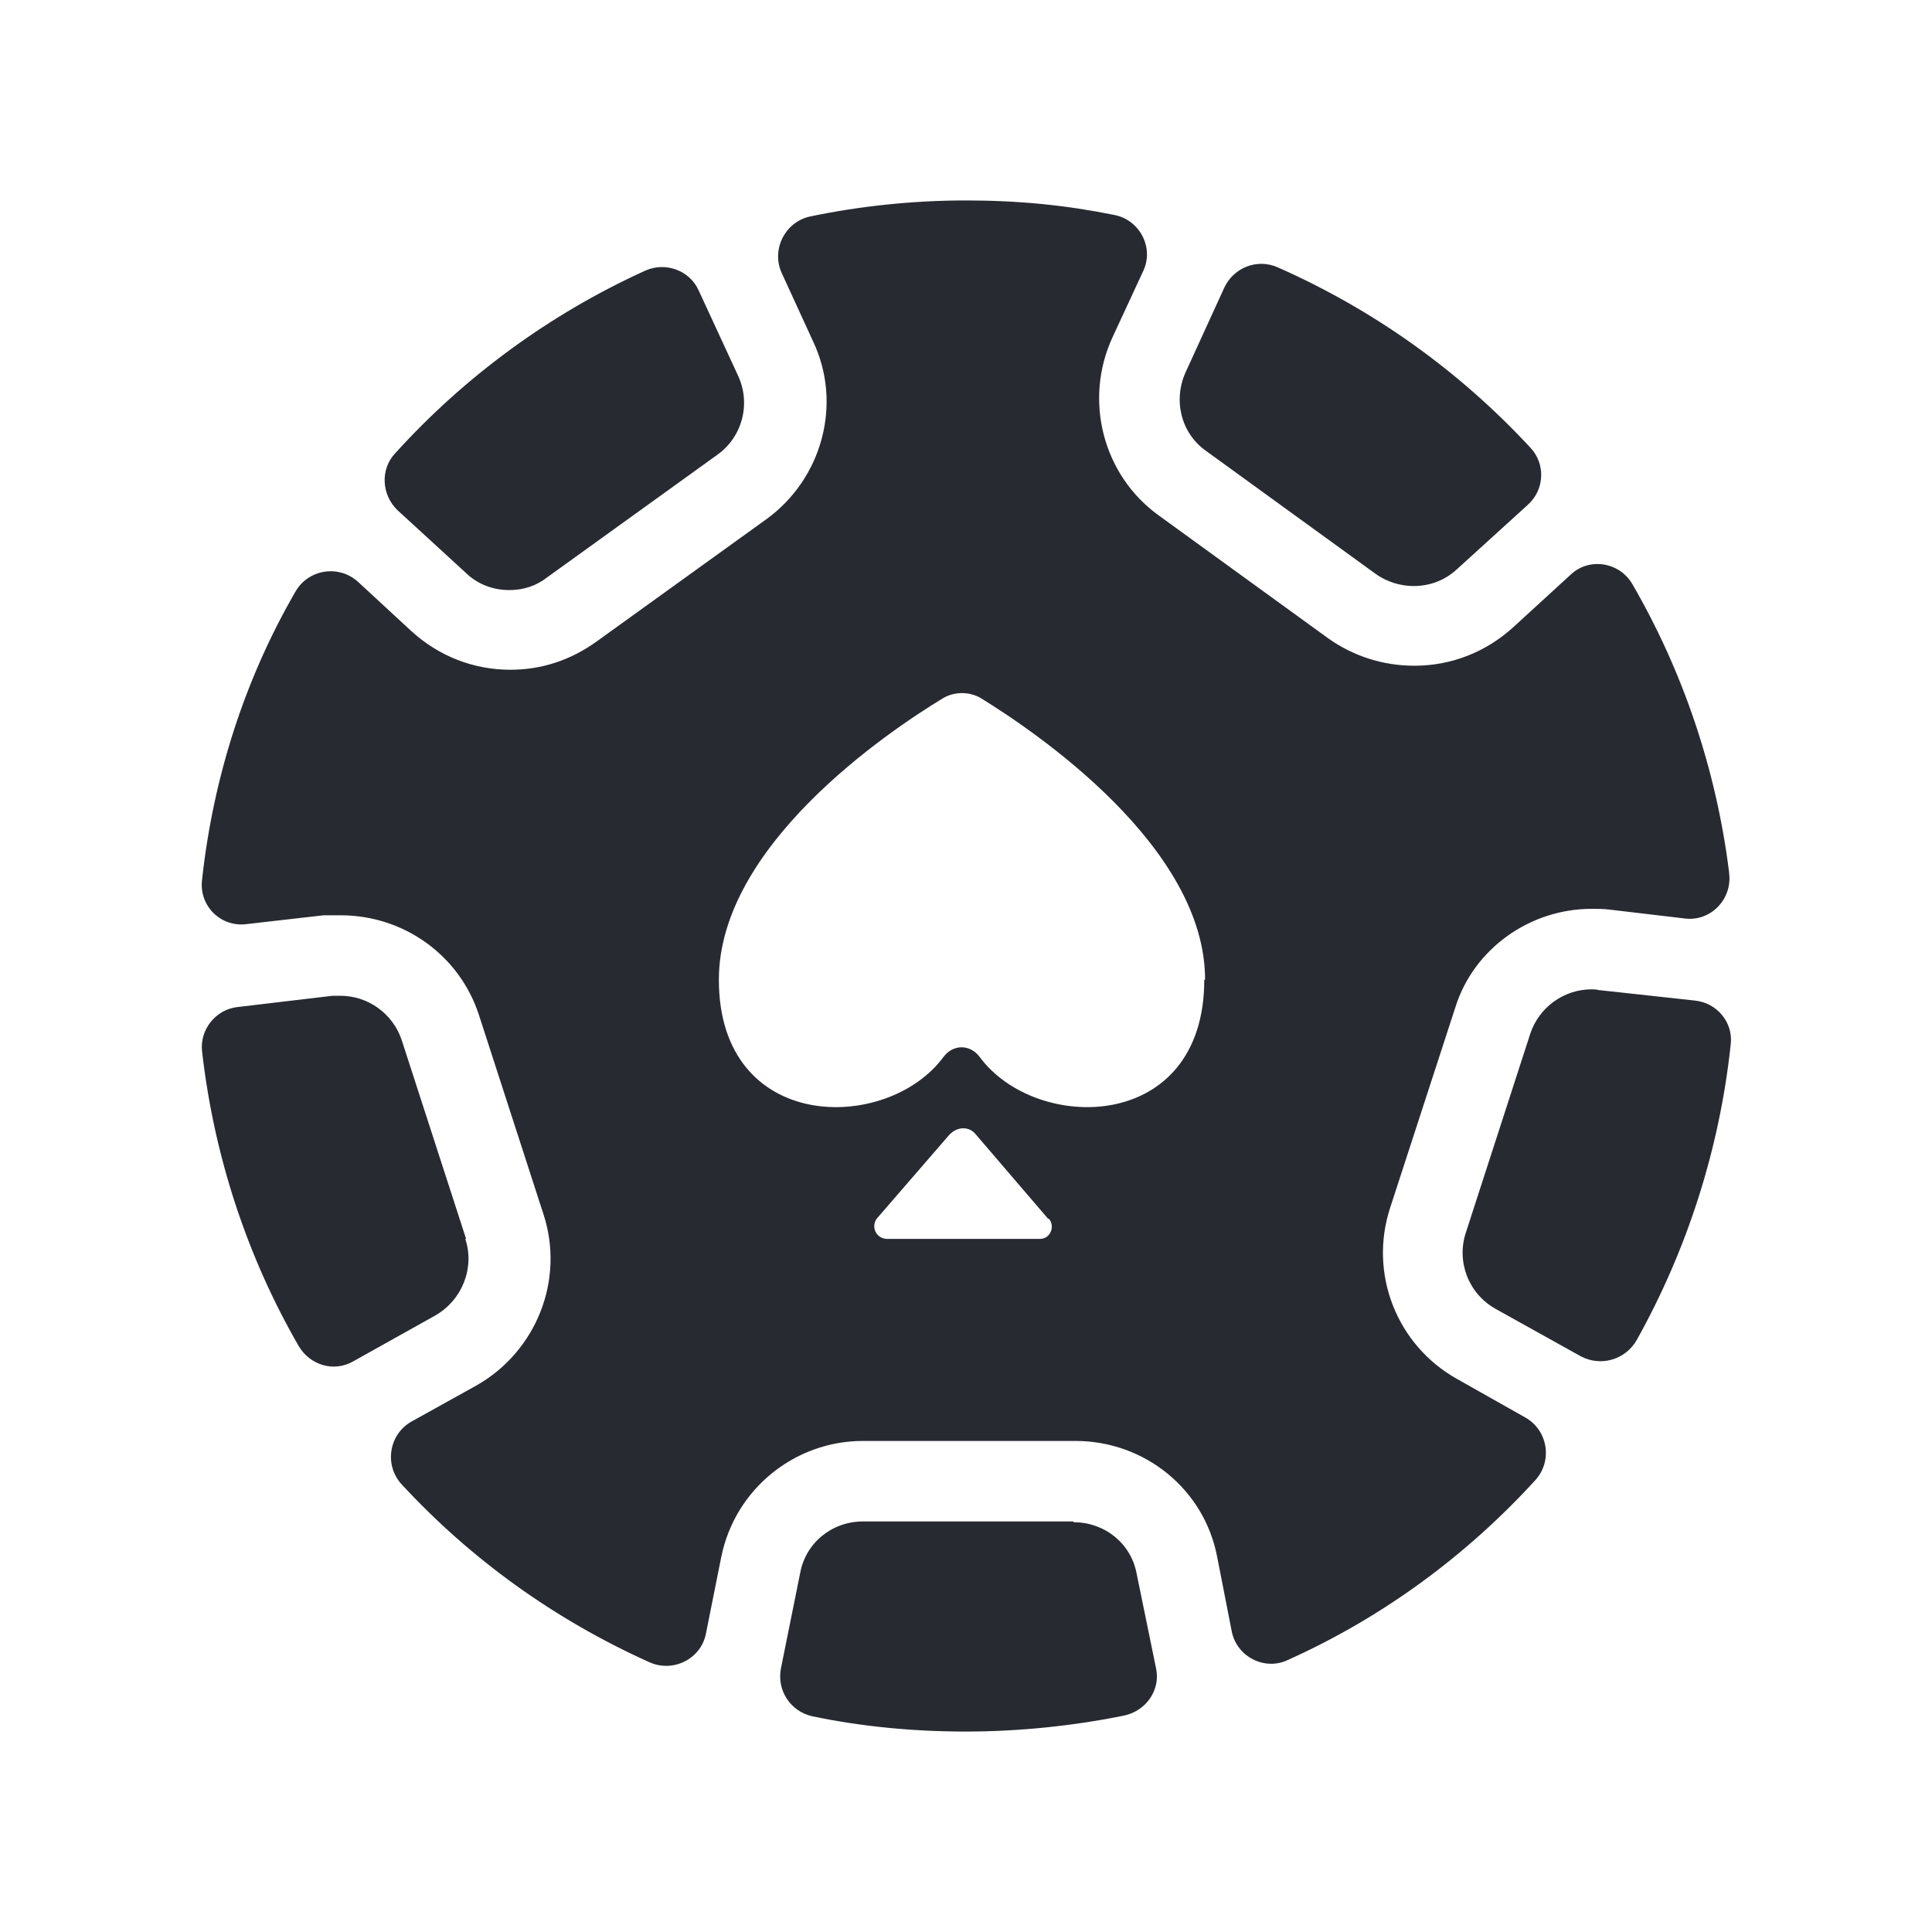 <?xml version="1.0" encoding="UTF-8"?>
<svg id="Fill" xmlns="http://www.w3.org/2000/svg" viewBox="0 0 24 24">
  <defs>
    <style>
      .cls-1 {
        fill: #282a32;
        stroke-width: 0px;
      }
    </style>
  </defs>
  <path class="cls-1" d="m19.87,12.3l1.19.13c.27.03.47.27.44.54-.14,1.32-.55,2.57-1.17,3.68-.14.24-.44.33-.69.2l-1.06-.59c-.34-.19-.49-.59-.37-.95l.8-2.47c.11-.33.42-.55.76-.55.03,0,.06,0,.09.01Zm-2.78-5.17c.14.1.31.15.47.15.2,0,.39-.07.54-.21l.88-.8c.21-.19.22-.51.03-.71-.88-.95-1.94-1.71-3.14-2.24-.25-.11-.54,0-.66.25l-.48,1.05c-.16.35-.06.76.25.98l2.11,1.53Zm-10.76.2c.17,0,.33-.05.47-.16l2.11-1.52c.31-.22.42-.63.26-.98l-.49-1.06c-.11-.25-.41-.36-.66-.25-1.19.54-2.25,1.32-3.11,2.27-.19.2-.17.52.03.71l.84.77c.15.15.35.22.54.22Zm-.54,8.06l-.8-2.47c-.11-.33-.42-.55-.76-.55h-.1l-1.18.14c-.27.03-.47.28-.44.55.15,1.32.57,2.57,1.2,3.66.14.24.44.33.68.19l1.02-.57c.33-.19.49-.59.37-.95Zm7.54,3.51h-2.61c-.38,0-.71.26-.78.64l-.24,1.19c-.05.27.12.53.39.59.62.13,1.26.19,1.91.19s1.34-.07,1.97-.2c.27-.06.45-.32.39-.59l-.24-1.17c-.07-.38-.4-.64-.78-.64Zm8.15-8.05c.04.32-.23.6-.55.56l-.93-.11c-.08-.01-.15-.01-.23-.01-.76,0-1.46.49-1.69,1.22l-.81,2.49c-.27.82.08,1.71.83,2.13l.85.48c.28.16.34.54.12.78-.85.93-1.89,1.7-3.07,2.23-.29.14-.64-.04-.7-.36l-.18-.92c-.16-.84-.9-1.44-1.76-1.44h-2.64c-.85,0-1.59.6-1.76,1.44l-.19.95c-.06.32-.41.49-.7.36-1.18-.53-2.22-1.28-3.08-2.21-.22-.24-.16-.62.12-.78l.81-.45c.74-.42,1.1-1.31.83-2.13l-.8-2.47c-.24-.74-.93-1.24-1.72-1.24-.07,0-.14,0-.21,0l-.96.11c-.32.04-.59-.23-.55-.55.14-1.29.54-2.51,1.16-3.58.16-.28.54-.34.78-.12l.66.61c.34.31.77.48,1.23.48.39,0,.75-.12,1.07-.35l2.11-1.52c.69-.5.95-1.43.58-2.21l-.39-.85c-.13-.29.04-.63.35-.7.62-.13,1.28-.2,1.94-.2s1.25.06,1.84.18c.32.06.5.41.36.7l-.38.82c-.36.78-.12,1.71.57,2.21l2.11,1.53c.31.22.68.34,1.07.34.46,0,.89-.17,1.23-.48l.71-.65c.23-.22.61-.16.77.12.62,1.07,1.04,2.29,1.2,3.58Zm-8.46,4.29l-.9-1.05c-.08-.1-.23-.1-.33.01l-.9,1.04c-.07.1-.01.24.12.25h1.91c.13,0,.19-.16.11-.25Zm1.95-2.97c0-1.65-2.09-3.07-2.79-3.5-.14-.08-.32-.08-.46,0-.71.43-2.79,1.84-2.79,3.5,0,1.91,2.09,1.91,2.79.96.12-.16.33-.16.45,0,.7.95,2.79.95,2.79-.96Z"/>
</svg>